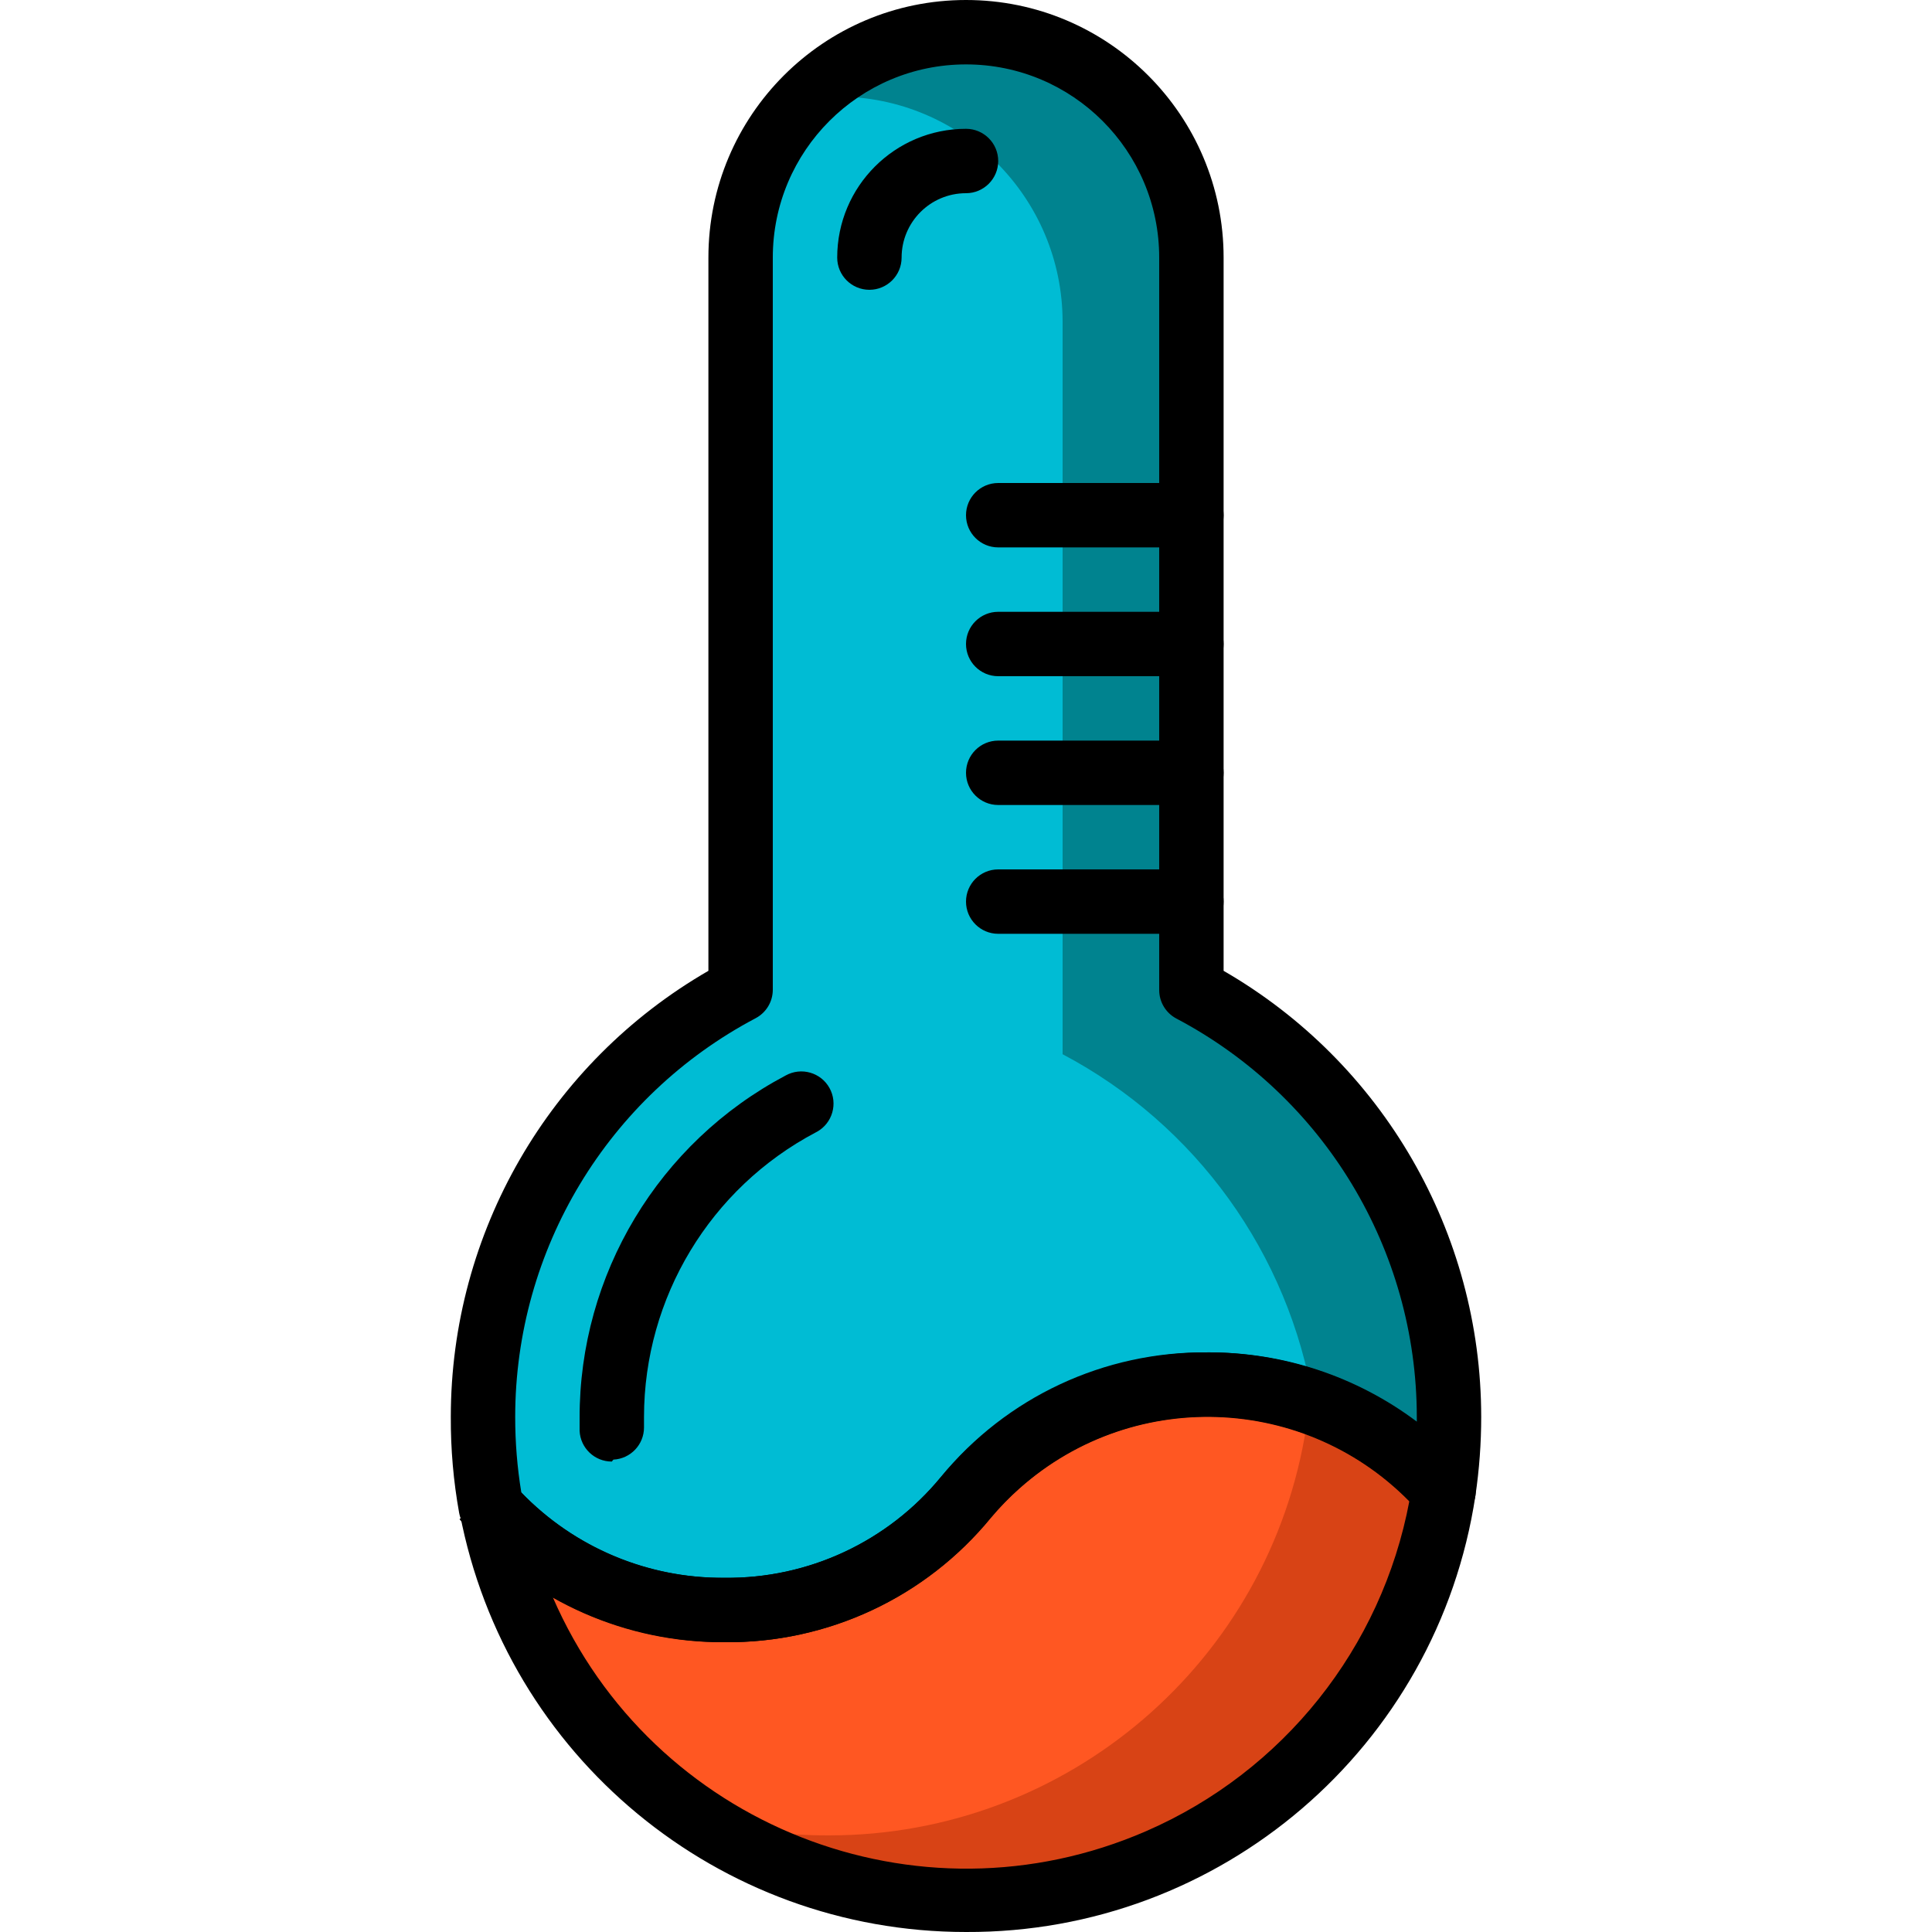 <?xml version="1.0" encoding="iso-8859-1"?>
<!-- Generator: Adobe Illustrator 19.0.0, SVG Export Plug-In . SVG Version: 6.00 Build 0)  -->
<svg version="1.1" id="Layer_1" xmlns="http://www.w3.org/2000/svg" xmlns:xlink="http://www.w3.org/1999/xlink" x="0px" y="0px"
	 viewBox="0 0 512.001 512.001" style="enable-background:new 0 0 512.001 512.001;" xml:space="preserve">
<path style="fill:#00838F;" d="M315.735,262.315V68.267c0-32.99-26.743-59.733-59.733-59.733s-59.733,26.743-59.733,59.733v194.048
	c-10.095,5.35-19.447,12.006-27.819,19.797c-25.796,24.192-40.439,57.984-40.448,93.355c0,8.047,0.742,16.068,2.219,23.979
	c15.753,17.485,38.246,27.392,61.781,27.221c6.545,0.009,13.073-0.734,19.456-2.219c17.519-3.977,33.212-13.705,44.544-27.648
	c3.115-3.857,6.605-7.398,10.411-10.581c15.027-12.553,34.014-19.388,53.589-19.285c9.557-0.009,19.055,1.604,28.075,4.779
	c13.261,4.608,25.045,12.681,34.133,23.381c1.075-6.494,1.673-13.047,1.792-19.627C383.984,328.013,357.71,284.459,315.735,262.315z
	"/>
<g>
	<path style="fill:#00BCD4;" d="M348.076,371.712c-9.02-3.174-18.517-4.787-28.075-4.779c-19.575-0.102-38.562,6.733-53.589,19.285
		c-3.806,3.183-7.296,6.724-10.411,10.581c-11.332,13.943-27.025,23.671-44.544,27.648c-6.383,1.485-12.911,2.227-19.456,2.219
		c-23.535,0.171-46.029-9.737-61.781-27.221c-1.476-7.91-2.219-15.932-2.219-23.979c0.009-35.371,14.643-69.163,40.448-93.355
		c8.371-7.791,17.724-14.447,27.819-19.797V68.267c-0.111-15.71,6.025-30.814,17.067-41.984c2.816-0.503,5.675-0.734,8.533-0.683
		c32.99,0,59.733,26.743,59.733,59.733v194.048C316.972,298.078,341.565,332.237,348.076,371.712z"/>
	<path style="fill:#00BCD4;" d="M349.868,392.533c-0.009,6.571-0.495,13.124-1.451,19.627
		c-15.727-18.082-38.588-28.373-62.549-28.16c-6.545-0.009-13.073,0.734-19.456,2.219c15.027-12.553,34.014-19.388,53.589-19.285
		c9.557-0.009,19.055,1.604,28.075,4.779C349.279,378.59,349.885,385.553,349.868,392.533z"/>
</g>
<path style="fill:#D84315;" d="M382.551,395.093c-10.65,69.888-75.947,117.905-145.826,107.247
	c-51.26-7.817-92.74-45.781-105.054-96.154c-0.512-2.219-1.024-4.437-1.451-6.741c2.62,3.063,5.47,5.914,8.533,8.533
	c15.027,12.254,33.86,18.867,53.248,18.688c24.747,0.213,48.265-10.761,64-29.867s39.253-30.08,64-29.867
	C343.929,366.899,366.713,377.156,382.551,395.093z"/>
<path style="fill:#FF5722;" d="M346.199,378.027c-9.685,62.396-63.411,108.407-126.549,108.373
	c-12.041,0.043-24.03-1.655-35.584-5.035c-26.112-17.766-44.766-44.527-52.395-75.179c2.389,0.683,4.864,1.28,7.424,1.792
	c14.933,12.177,33.638,18.79,52.907,18.688c24.747,0.213,48.265-10.761,64-29.867s39.253-30.08,64-29.867
	c5.53-0.026,11.051,0.521,16.469,1.621C340.021,371.379,343.28,374.554,346.199,378.027z"/>
<path d="M256.002,512c-65.545,0.017-121.856-46.549-134.144-110.933c-0.811-4.642,2.295-9.062,6.938-9.873
	c2.859-0.495,5.777,0.486,7.74,2.62c14.157,15.667,34.347,24.525,55.467,24.32c22.178,0.265,43.273-9.566,57.344-26.709
	c32.606-39.023,90.675-44.22,129.698-11.605c3.575,2.987,6.912,6.238,9.993,9.728c1.613,1.886,2.33,4.378,1.963,6.827
	C380.921,463.07,323.458,512.29,256.002,512z M146.519,423.339c26.3,60.51,96.674,88.243,157.184,61.952
	c36.352-15.795,62.498-48.597,69.803-87.552c-29.133-29.517-76.681-29.824-106.197-0.691c-1.655,1.638-3.243,3.345-4.736,5.129
	c-17.297,21.146-43.255,33.289-70.571,33.024C176.078,435.217,160.411,431.138,146.519,423.339z"/>
<path d="M192.002,435.2c-26.018,0.196-50.876-10.769-68.267-30.123c-1.041-1.152-1.749-2.569-2.048-4.096
	c-1.519-8.422-2.261-16.956-2.219-25.515c0.017-48.759,26.044-93.807,68.267-118.187V68.267c0-37.7,30.566-68.267,68.267-68.267
	s68.267,30.566,68.267,68.267V257.28c42.223,24.38,68.25,69.427,68.267,118.187c0,6.997-0.512,13.986-1.536,20.907
	c-0.7,4.659-5.043,7.868-9.711,7.168c-2.039-0.307-3.891-1.34-5.222-2.901c-27.537-30.95-74.948-33.715-105.899-6.178
	c-2.688,2.389-5.197,4.966-7.509,7.714C245.343,423.347,219.351,435.499,192.002,435.2z M138.156,395.52
	c14.089,14.601,33.553,22.775,53.845,22.613c22.178,0.265,43.273-9.566,57.344-26.709c17.314-21.171,43.307-33.323,70.656-33.024
	c19.994-0.102,39.475,6.34,55.467,18.347c0,0,0-0.853,0-1.28c-0.043-44.279-24.576-84.907-63.744-105.557
	c-2.773-1.476-4.514-4.361-4.523-7.509V68.267c0-28.279-22.921-51.2-51.2-51.2s-51.2,22.921-51.2,51.2v194.048
	c-0.009,3.149-1.749,6.033-4.523,7.509c-39.194,20.668-63.727,61.329-63.744,105.643C136.526,382.182,137.064,388.89,138.156,395.52
	z"/>
<path d="M315.735,145.067h-51.2c-4.71,0-8.533-3.823-8.533-8.533s3.823-8.533,8.533-8.533h51.2c4.71,0,8.533,3.823,8.533,8.533
	S320.445,145.067,315.735,145.067z"/>
<path d="M315.735,179.2h-51.2c-4.71,0-8.533-3.823-8.533-8.533s3.823-8.533,8.533-8.533h51.2c4.71,0,8.533,3.823,8.533,8.533
	S320.445,179.2,315.735,179.2z"/>
<path d="M315.735,213.333h-51.2c-4.71,0-8.533-3.823-8.533-8.533c0-4.71,3.823-8.533,8.533-8.533h51.2
	c4.71,0,8.533,3.823,8.533,8.533C324.268,209.51,320.445,213.333,315.735,213.333z"/>
<path d="M315.735,247.467h-51.2c-4.71,0-8.533-3.823-8.533-8.533s3.823-8.533,8.533-8.533h51.2c4.71,0,8.533,3.823,8.533,8.533
	S320.445,247.467,315.735,247.467z"/>
<path d="M123.906,405.163l-2.133-2.56l12.885-11.264l1.963,2.304L123.906,405.163z"/>
<path d="M377.516,402.347l-0.683-0.768l11.776-12.459l1.536,1.707L377.516,402.347z"/>
<path d="M230.402,76.8c-4.71,0-8.533-3.823-8.533-8.533c0-18.85,15.283-34.133,34.133-34.133c4.71,0,8.533,3.823,8.533,8.533
	s-3.823,8.533-8.533,8.533c-9.429,0-17.067,7.637-17.067,17.067C238.935,72.977,235.112,76.8,230.402,76.8z"/>
<path d="M162.135,387.328c-4.548,0.009-8.303-3.558-8.533-8.107c0-1.621,0-2.56,0-3.413c-0.085-38.059,20.949-73.028,54.613-90.795
	c4.122-2.287,9.318-0.802,11.605,3.311c2.287,4.113,0.802,9.318-3.311,11.605c-0.119,0.068-0.23,0.128-0.358,0.188
	c-27.938,14.754-45.44,43.75-45.483,75.349c0,0.939,0,1.707,0,2.816c0.009,4.548-3.558,8.303-8.107,8.533L162.135,387.328z"/>
<g>
</g>
<g>
</g>
<g>
</g>
<g>
</g>
<g>
</g>
<g>
</g>
<g>
</g>
<g>
</g>
<g>
</g>
<g>
</g>
<g>
</g>
<g>
</g>
<g>
</g>
<g>
</g>
<g>
</g>
</svg>
